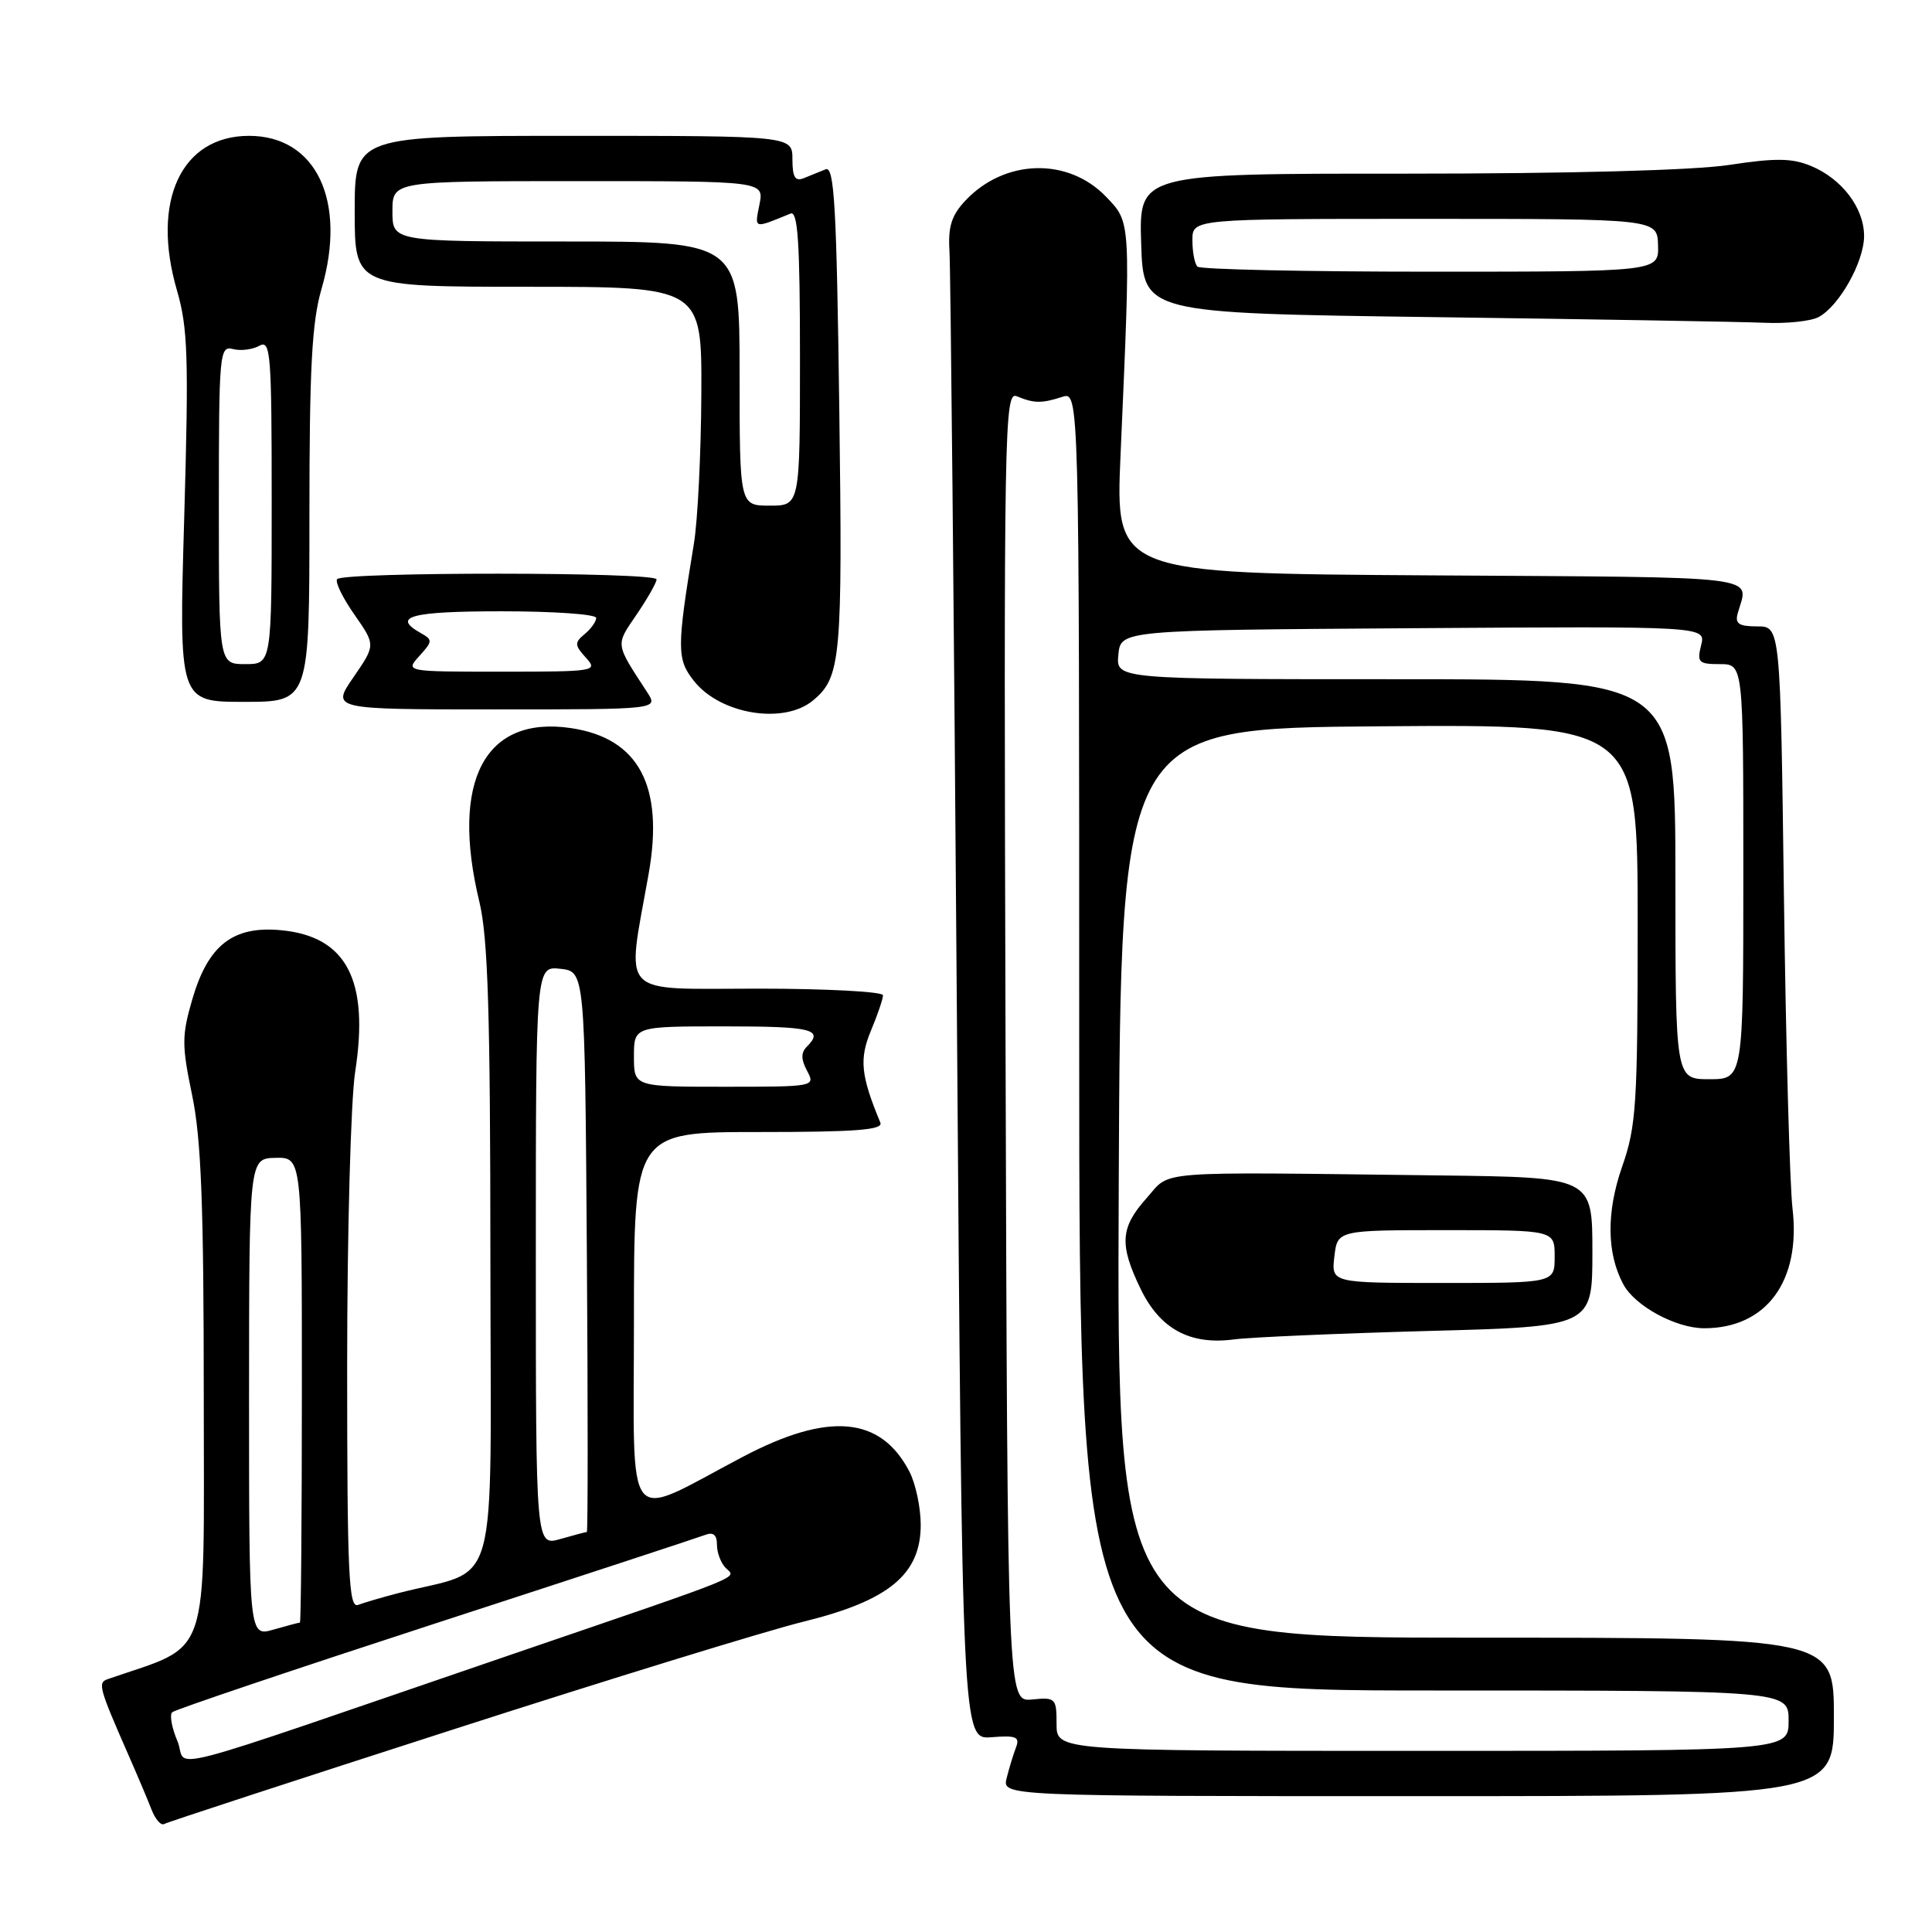 <?xml version="1.0" encoding="UTF-8" standalone="no"?>
<!DOCTYPE svg PUBLIC "-//W3C//DTD SVG 1.1//EN" "http://www.w3.org/Graphics/SVG/1.1/DTD/svg11.dtd" >
<svg xmlns="http://www.w3.org/2000/svg" xmlns:xlink="http://www.w3.org/1999/xlink" version="1.1" viewBox="0 0 256 256">
 <g >
 <path fill="currentColor"
d=" M 60.00 229.18 C 80.62 222.53 101.55 216.09 106.50 214.87 C 117.79 212.09 122.00 208.61 122.00 202.05 C 122.00 199.77 121.33 196.60 120.51 195.01 C 116.71 187.67 109.79 187.05 98.44 193.03 C 82.47 201.44 84.00 203.37 84.00 174.95 C 84.00 150.00 84.00 150.00 100.58 150.00 C 113.46 150.00 117.05 149.72 116.65 148.75 C 114.06 142.52 113.84 140.32 115.40 136.58 C 116.28 134.48 117.00 132.36 117.00 131.88 C 117.00 131.40 109.53 131.00 100.40 131.00 C 81.70 131.00 83.01 132.37 85.94 115.84 C 88.02 104.16 84.66 97.82 75.68 96.48 C 64.24 94.77 59.65 103.47 63.52 119.50 C 64.66 124.23 64.97 134.20 64.98 166.71 C 65.00 212.69 66.42 207.56 52.69 211.12 C 50.59 211.67 48.23 212.36 47.44 212.66 C 46.21 213.13 46.00 208.61 46.00 181.05 C 46.00 163.30 46.48 145.81 47.06 142.03 C 48.95 129.88 45.92 124.08 37.26 123.26 C 30.87 122.65 27.57 125.22 25.47 132.45 C 24.08 137.24 24.08 138.50 25.46 145.13 C 26.66 150.89 27.00 159.65 27.00 185.18 C 27.00 220.88 28.09 217.70 14.26 222.50 C 12.93 222.96 13.11 223.63 17.00 232.50 C 18.21 235.25 19.60 238.54 20.09 239.81 C 20.59 241.08 21.33 241.93 21.75 241.69 C 22.16 241.45 39.38 235.82 60.00 229.18 Z  M 243.00 227.50 C 243.00 217.00 243.00 217.00 195.49 217.00 C 147.98 217.00 147.98 217.00 148.24 156.75 C 148.50 96.50 148.50 96.50 182.75 96.24 C 217.00 95.97 217.00 95.97 217.00 122.33 C 217.00 146.37 216.82 149.21 214.94 154.59 C 212.84 160.61 212.89 166.07 215.10 170.18 C 216.63 173.05 222.05 175.99 225.80 176.00 C 234.03 176.01 238.64 169.78 237.52 160.16 C 237.15 157.05 236.64 138.41 236.38 118.75 C 235.91 83.00 235.91 83.00 232.84 83.00 C 230.39 83.00 229.87 82.64 230.26 81.25 C 231.70 76.16 234.62 76.52 189.64 76.24 C 147.79 75.98 147.79 75.98 148.48 60.24 C 149.85 29.01 149.88 29.53 146.57 26.08 C 141.53 20.82 133.12 21.05 127.92 26.58 C 126.07 28.55 125.61 30.04 125.81 33.30 C 125.96 35.61 126.40 80.92 126.79 134.00 C 127.50 230.50 127.50 230.50 131.38 230.19 C 134.64 229.93 135.16 230.14 134.63 231.53 C 134.28 232.44 133.72 234.27 133.39 235.59 C 132.78 238.00 132.78 238.00 187.89 238.00 C 243.00 238.00 243.00 238.00 243.00 227.50 Z  M 189.25 176.36 C 211.00 175.78 211.00 175.78 211.00 165.89 C 211.00 156.00 211.00 156.00 190.75 155.75 C 152.12 155.28 155.24 155.04 151.92 158.77 C 148.44 162.66 148.29 164.91 151.14 170.79 C 153.71 176.10 157.68 178.25 163.50 177.48 C 165.70 177.19 177.29 176.69 189.25 176.36 Z  M 107.72 92.82 C 111.44 89.73 111.65 87.35 111.21 54.19 C 110.85 27.15 110.55 21.96 109.39 22.44 C 108.62 22.75 107.32 23.27 106.50 23.61 C 105.36 24.07 105.00 23.47 105.00 21.11 C 105.00 18.00 105.00 18.00 76.00 18.00 C 47.00 18.00 47.00 18.00 47.00 28.00 C 47.00 38.00 47.00 38.00 70.00 38.00 C 93.00 38.00 93.00 38.00 92.93 52.25 C 92.89 60.09 92.45 68.97 91.95 72.00 C 89.66 85.95 89.66 87.34 91.96 90.24 C 95.46 94.66 103.85 96.03 107.72 92.82 Z  M 85.77 91.75 C 81.47 85.14 81.53 85.58 84.36 81.42 C 85.81 79.29 87.00 77.19 87.00 76.77 C 87.00 75.78 45.27 75.76 44.66 76.75 C 44.40 77.16 45.45 79.29 46.99 81.48 C 49.77 85.47 49.77 85.47 46.84 89.73 C 43.90 94.00 43.90 94.00 65.57 94.00 C 87.23 94.00 87.23 94.00 85.77 91.75 Z  M 41.00 68.40 C 41.00 48.73 41.32 42.70 42.61 38.26 C 45.99 26.63 41.90 18.00 33.00 18.00 C 24.03 18.00 20.00 26.62 23.44 38.45 C 24.90 43.46 25.02 47.35 24.41 68.60 C 23.70 93.00 23.70 93.00 32.35 93.00 C 41.00 93.00 41.00 93.00 41.00 68.40 Z  M 240.98 42.01 C 243.71 40.55 247.00 34.69 247.00 31.27 C 247.00 27.55 244.06 23.68 239.94 21.98 C 237.45 20.95 235.26 20.92 229.16 21.85 C 224.42 22.57 208.07 23.01 186.21 23.01 C 150.92 23.00 150.92 23.00 151.21 32.25 C 151.50 41.50 151.50 41.50 190.00 42.02 C 211.18 42.30 230.89 42.64 233.82 42.77 C 236.74 42.90 239.96 42.56 240.98 42.01 Z  M 23.51 230.71 C 22.76 228.94 22.45 227.22 22.82 226.88 C 23.19 226.53 38.89 221.24 57.70 215.11 C 76.51 208.99 92.60 203.71 93.45 203.38 C 94.52 202.97 95.00 203.38 95.00 204.69 C 95.00 205.74 95.52 207.12 96.16 207.76 C 97.56 209.16 99.46 208.39 68.36 219.03 C 18.96 235.94 25.06 234.36 23.51 230.71 Z  M 33.00 185.18 C 33.01 153.50 33.01 153.50 36.50 153.42 C 40.00 153.35 40.00 153.35 40.00 184.17 C 40.00 201.13 39.88 215.00 39.74 215.00 C 39.60 215.00 38.03 215.42 36.24 215.93 C 33.00 216.86 33.00 216.86 33.00 185.18 Z  M 71.00 166.44 C 71.00 128.02 71.00 128.02 74.25 128.37 C 77.50 128.73 77.50 128.73 77.76 165.86 C 77.91 186.29 77.90 203.00 77.76 203.00 C 77.61 203.00 76.03 203.42 74.24 203.93 C 71.00 204.86 71.00 204.86 71.00 166.44 Z  M 84.00 140.00 C 84.00 136.00 84.00 136.00 96.00 136.00 C 107.63 136.00 109.21 136.39 106.91 138.69 C 106.12 139.48 106.13 140.37 106.94 141.89 C 108.06 143.98 107.96 144.00 96.04 144.00 C 84.00 144.00 84.00 144.00 84.00 140.00 Z  M 140.00 228.44 C 140.00 225.02 139.87 224.88 136.75 225.19 C 133.50 225.50 133.50 225.50 133.24 138.64 C 133.00 56.15 133.08 51.82 134.74 52.51 C 137.02 53.46 138.02 53.47 140.75 52.59 C 143.00 51.87 143.00 51.87 143.00 137.93 C 143.00 224.00 143.00 224.00 190.00 224.00 C 237.00 224.00 237.00 224.00 237.00 228.00 C 237.00 232.00 237.00 232.00 188.50 232.00 C 140.00 232.00 140.00 232.00 140.00 228.44 Z  M 222.00 116.50 C 222.00 90.00 222.00 90.00 184.94 90.00 C 147.87 90.00 147.87 90.00 148.19 86.75 C 148.50 83.50 148.50 83.50 187.27 83.24 C 226.04 82.98 226.04 82.98 225.41 85.49 C 224.84 87.77 225.07 88.00 227.89 88.00 C 231.00 88.00 231.00 88.00 231.00 115.50 C 231.00 143.00 231.00 143.00 226.50 143.00 C 222.00 143.00 222.00 143.00 222.00 116.50 Z  M 176.81 166.50 C 177.22 163.00 177.22 163.00 191.61 163.00 C 206.00 163.00 206.00 163.00 206.00 166.50 C 206.00 170.00 206.00 170.00 191.20 170.00 C 176.40 170.00 176.40 170.00 176.81 166.50 Z  M 98.00 49.50 C 98.00 32.00 98.00 32.00 75.00 32.00 C 52.00 32.00 52.00 32.00 52.00 28.00 C 52.00 24.00 52.00 24.00 76.62 24.00 C 101.25 24.00 101.25 24.00 100.63 27.11 C 99.98 30.37 99.81 30.32 104.75 28.30 C 105.72 27.90 106.00 32.10 106.00 47.39 C 106.00 67.00 106.00 67.00 102.00 67.00 C 98.00 67.00 98.00 67.00 98.00 49.50 Z  M 55.57 86.92 C 57.34 84.96 57.35 84.78 55.73 83.87 C 51.85 81.69 54.45 81.00 66.50 81.00 C 73.38 81.00 79.00 81.39 79.00 81.88 C 79.00 82.36 78.31 83.32 77.47 84.02 C 76.11 85.15 76.13 85.49 77.63 87.14 C 79.26 88.94 78.92 89.00 66.50 89.00 C 53.69 89.00 53.69 89.00 55.57 86.92 Z  M 29.00 66.88 C 29.00 46.80 29.09 45.79 30.86 46.25 C 31.88 46.52 33.45 46.32 34.36 45.82 C 35.86 44.98 36.00 46.76 36.00 66.45 C 36.00 88.00 36.00 88.00 32.50 88.00 C 29.00 88.00 29.00 88.00 29.00 66.88 Z  M 158.67 35.33 C 158.30 34.97 158.00 33.39 158.00 31.83 C 158.00 29.00 158.00 29.00 188.80 29.00 C 219.60 29.00 219.60 29.00 219.70 32.50 C 219.80 36.00 219.80 36.00 189.57 36.00 C 172.94 36.00 159.03 35.70 158.67 35.33 Z "/>
</g>
</svg>